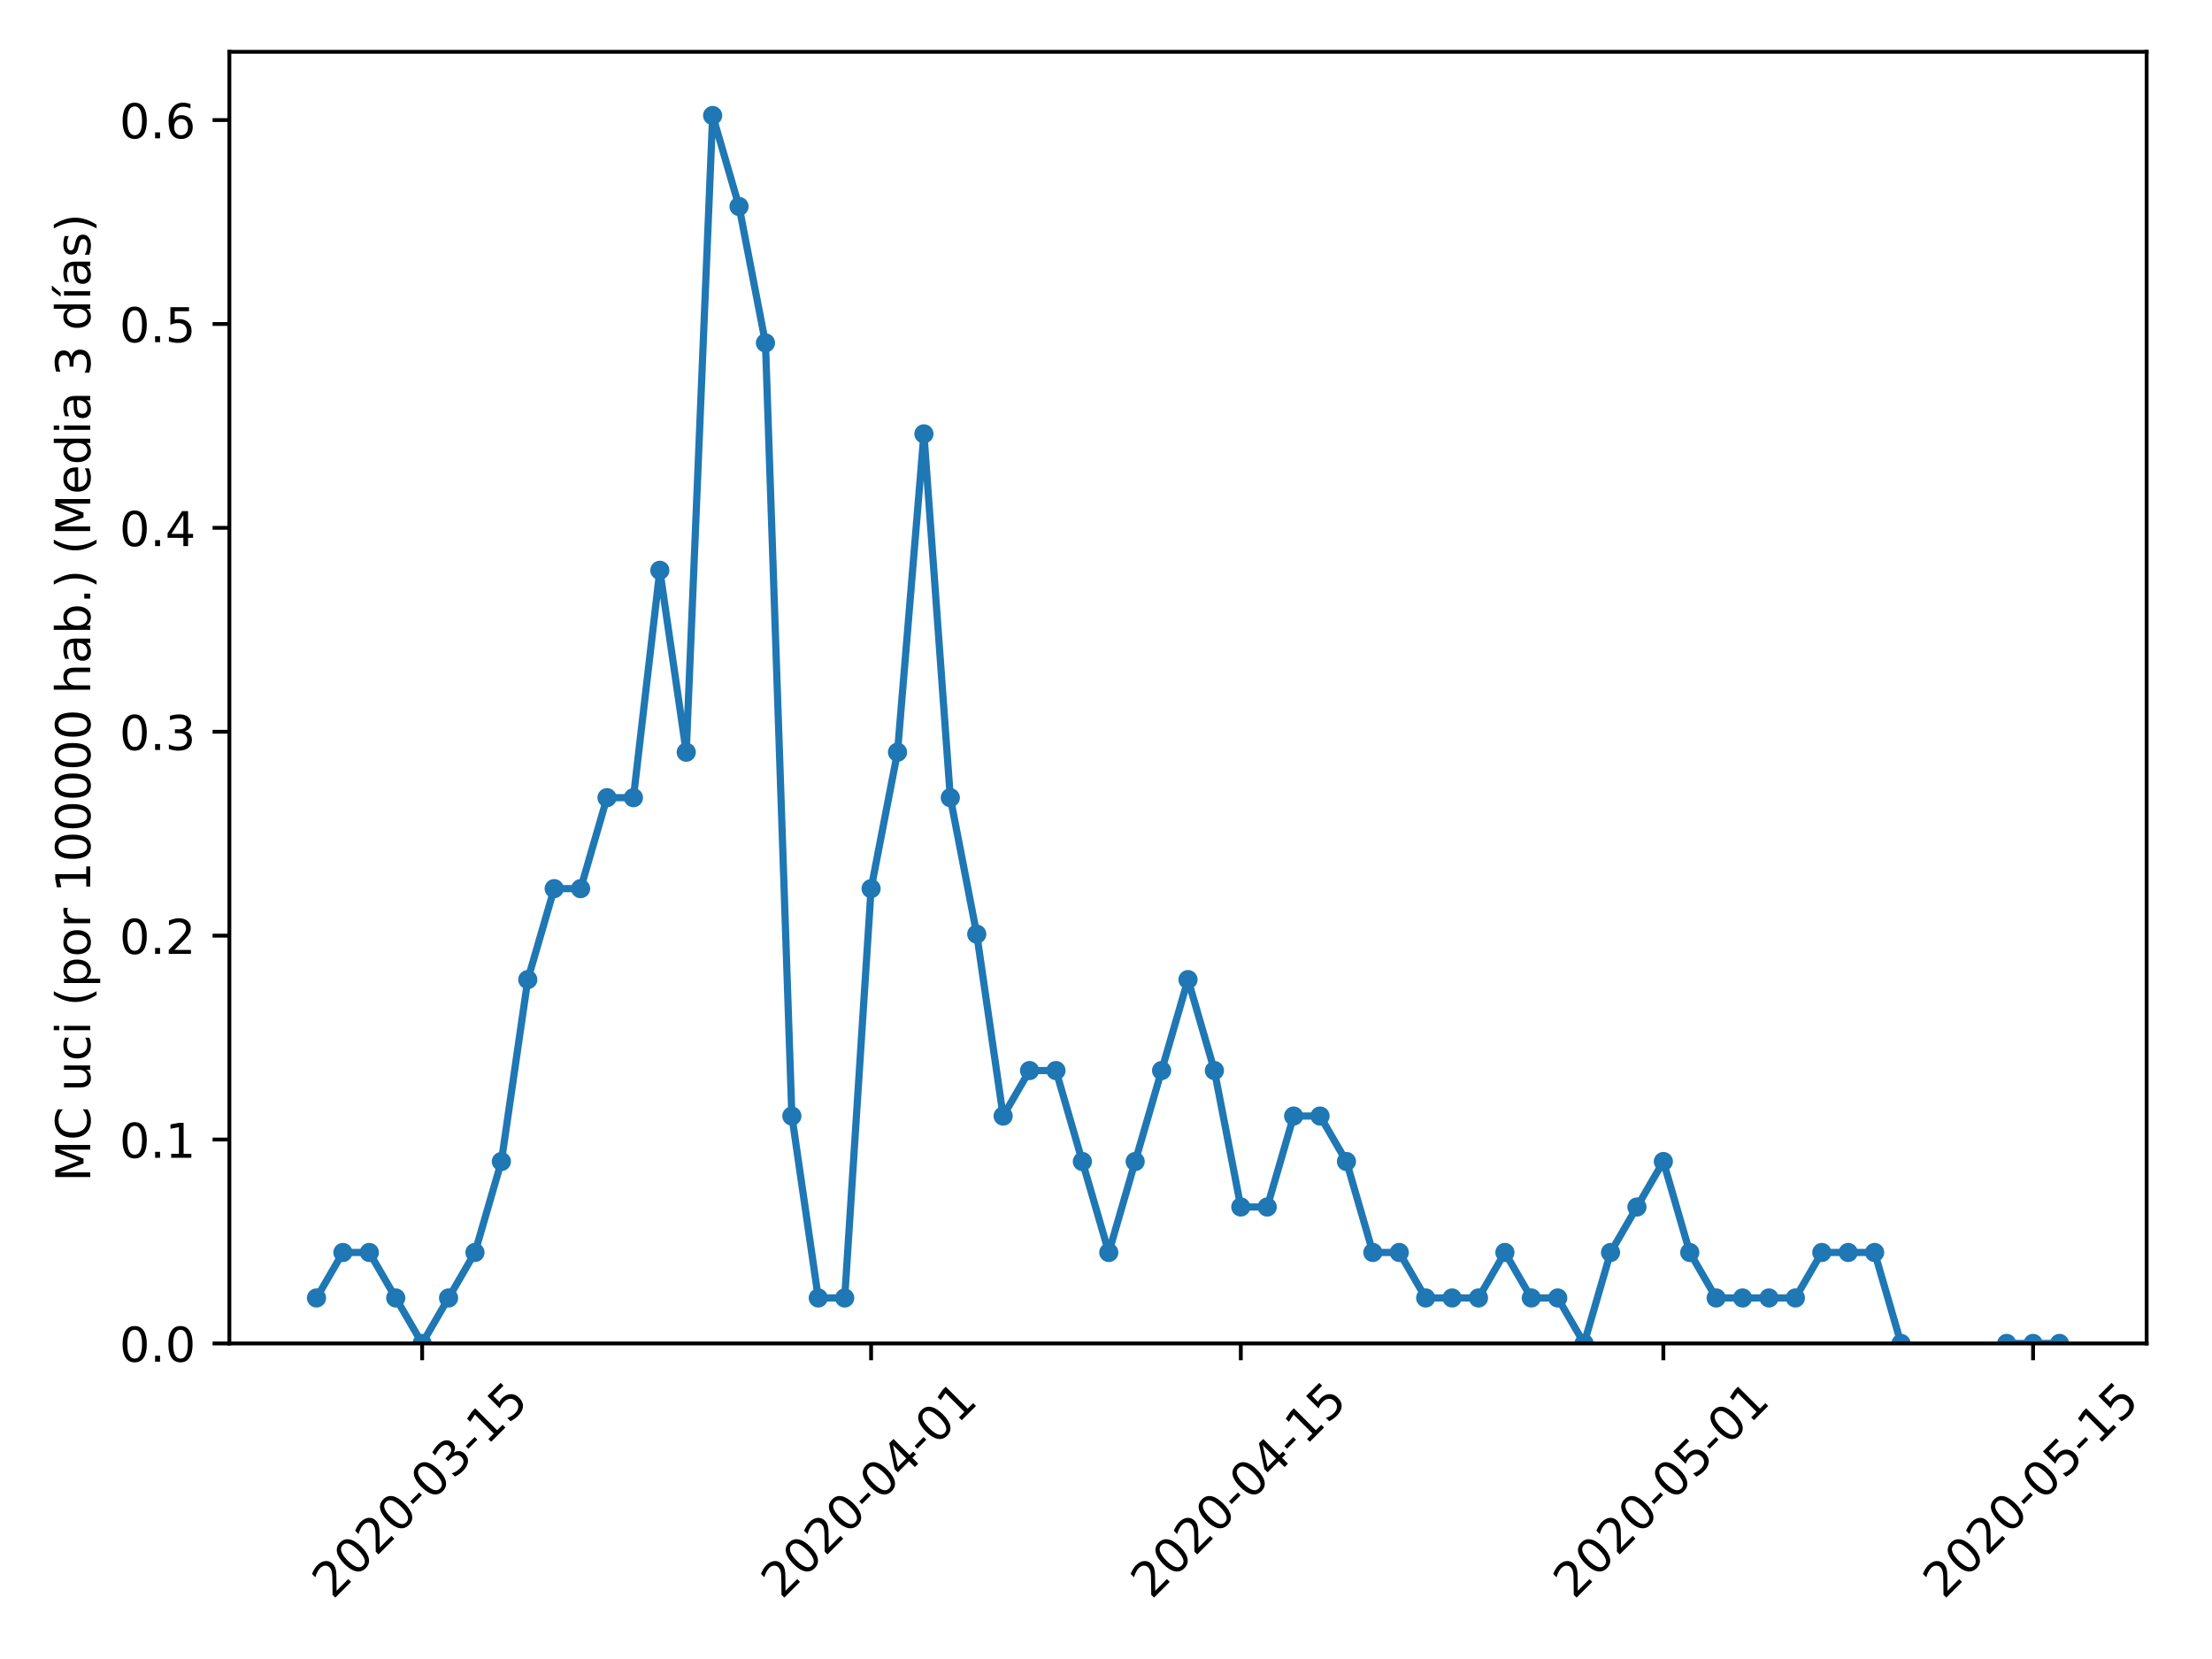 <?xml version="1.0" encoding="utf-8" standalone="no"?>
<!DOCTYPE svg PUBLIC "-//W3C//DTD SVG 1.1//EN"
  "http://www.w3.org/Graphics/SVG/1.1/DTD/svg11.dtd">
<!-- Created with matplotlib (https://matplotlib.org/) -->
<svg height="345.6pt" version="1.1" viewBox="0 0 460.8 345.6" width="460.8pt" xmlns="http://www.w3.org/2000/svg" xmlns:xlink="http://www.w3.org/1999/xlink">
 <defs>
  <style type="text/css">
*{stroke-linecap:butt;stroke-linejoin:round;}
  </style>
 </defs>
 <g id="figure_1">
  <g id="patch_1">
   <path d="M 0 345.6 
L 460.8 345.6 
L 460.8 0 
L 0 0 
z
" style="fill:#ffffff;"/>
  </g>
  <g id="axes_1">
   <g id="patch_2">
    <path d="M 47.781 279.863 
L 447.183 279.863 
L 447.183 10.8 
L 47.781 10.8 
z
" style="fill:#ffffff;"/>
   </g>
   <g id="matplotlib.axis_1">
    <g id="xtick_1">
     <g id="line2d_1">
      <defs>
       <path d="M 0 0 
L 0 3.5 
" id="mc68d2fcb02" style="stroke:#000000;stroke-width:0.8;"/>
      </defs>
      <g>
       <use style="stroke:#000000;stroke-width:0.8;" x="87.941" xlink:href="#mc68d2fcb02" y="279.863"/>
      </g>
     </g>
     <g id="text_1">
      <!-- 2020-03-15 -->
      <defs>
       <path d="M 19.188 8.297 
L 53.609 8.297 
L 53.609 0 
L 7.328 0 
L 7.328 8.297 
Q 12.938 14.109 22.625 23.891 
Q 32.328 33.688 34.812 36.531 
Q 39.547 41.844 41.422 45.531 
Q 43.312 49.219 43.312 52.781 
Q 43.312 58.594 39.234 62.25 
Q 35.156 65.922 28.609 65.922 
Q 23.969 65.922 18.812 64.312 
Q 13.672 62.703 7.812 59.422 
L 7.812 69.391 
Q 13.766 71.781 18.938 73 
Q 24.125 74.219 28.422 74.219 
Q 39.75 74.219 46.484 68.547 
Q 53.219 62.891 53.219 53.422 
Q 53.219 48.922 51.531 44.891 
Q 49.859 40.875 45.406 35.406 
Q 44.188 33.984 37.641 27.219 
Q 31.109 20.453 19.188 8.297 
z
" id="DejaVuSans-50"/>
       <path d="M 31.781 66.406 
Q 24.172 66.406 20.328 58.906 
Q 16.5 51.422 16.5 36.375 
Q 16.5 21.391 20.328 13.891 
Q 24.172 6.391 31.781 6.391 
Q 39.453 6.391 43.281 13.891 
Q 47.125 21.391 47.125 36.375 
Q 47.125 51.422 43.281 58.906 
Q 39.453 66.406 31.781 66.406 
z
M 31.781 74.219 
Q 44.047 74.219 50.516 64.516 
Q 56.984 54.828 56.984 36.375 
Q 56.984 17.969 50.516 8.266 
Q 44.047 -1.422 31.781 -1.422 
Q 19.531 -1.422 13.062 8.266 
Q 6.594 17.969 6.594 36.375 
Q 6.594 54.828 13.062 64.516 
Q 19.531 74.219 31.781 74.219 
z
" id="DejaVuSans-48"/>
       <path d="M 4.891 31.391 
L 31.203 31.391 
L 31.203 23.391 
L 4.891 23.391 
z
" id="DejaVuSans-45"/>
       <path d="M 40.578 39.312 
Q 47.656 37.797 51.625 33 
Q 55.609 28.219 55.609 21.188 
Q 55.609 10.406 48.188 4.484 
Q 40.766 -1.422 27.094 -1.422 
Q 22.516 -1.422 17.656 -0.516 
Q 12.797 0.391 7.625 2.203 
L 7.625 11.719 
Q 11.719 9.328 16.594 8.109 
Q 21.484 6.891 26.812 6.891 
Q 36.078 6.891 40.938 10.547 
Q 45.797 14.203 45.797 21.188 
Q 45.797 27.641 41.281 31.266 
Q 36.766 34.906 28.719 34.906 
L 20.219 34.906 
L 20.219 43.016 
L 29.109 43.016 
Q 36.375 43.016 40.234 45.922 
Q 44.094 48.828 44.094 54.297 
Q 44.094 59.906 40.109 62.906 
Q 36.141 65.922 28.719 65.922 
Q 24.656 65.922 20.016 65.031 
Q 15.375 64.156 9.812 62.312 
L 9.812 71.094 
Q 15.438 72.656 20.344 73.438 
Q 25.25 74.219 29.594 74.219 
Q 40.828 74.219 47.359 69.109 
Q 53.906 64.016 53.906 55.328 
Q 53.906 49.266 50.438 45.094 
Q 46.969 40.922 40.578 39.312 
z
" id="DejaVuSans-51"/>
       <path d="M 12.406 8.297 
L 28.516 8.297 
L 28.516 63.922 
L 10.984 60.406 
L 10.984 69.391 
L 28.422 72.906 
L 38.281 72.906 
L 38.281 8.297 
L 54.391 8.297 
L 54.391 0 
L 12.406 0 
z
" id="DejaVuSans-49"/>
       <path d="M 10.797 72.906 
L 49.516 72.906 
L 49.516 64.594 
L 19.828 64.594 
L 19.828 46.734 
Q 21.969 47.469 24.109 47.828 
Q 26.266 48.188 28.422 48.188 
Q 40.625 48.188 47.75 41.5 
Q 54.891 34.812 54.891 23.391 
Q 54.891 11.625 47.562 5.094 
Q 40.234 -1.422 26.906 -1.422 
Q 22.312 -1.422 17.547 -0.641 
Q 12.797 0.141 7.719 1.703 
L 7.719 11.625 
Q 12.109 9.234 16.797 8.062 
Q 21.484 6.891 26.703 6.891 
Q 35.156 6.891 40.078 11.328 
Q 45.016 15.766 45.016 23.391 
Q 45.016 31 40.078 35.438 
Q 35.156 39.891 26.703 39.891 
Q 22.75 39.891 18.812 39.016 
Q 14.891 38.141 10.797 36.281 
z
" id="DejaVuSans-53"/>
      </defs>
      <g transform="translate(69.346 333.329)rotate(-45)scale(0.1 -0.1)">
       <use xlink:href="#DejaVuSans-50"/>
       <use x="63.623" xlink:href="#DejaVuSans-48"/>
       <use x="127.246" xlink:href="#DejaVuSans-50"/>
       <use x="190.869" xlink:href="#DejaVuSans-48"/>
       <use x="254.492" xlink:href="#DejaVuSans-45"/>
       <use x="290.576" xlink:href="#DejaVuSans-48"/>
       <use x="354.199" xlink:href="#DejaVuSans-51"/>
       <use x="417.822" xlink:href="#DejaVuSans-45"/>
       <use x="453.906" xlink:href="#DejaVuSans-49"/>
       <use x="517.529" xlink:href="#DejaVuSans-53"/>
      </g>
     </g>
    </g>
    <g id="xtick_2">
     <g id="line2d_2">
      <g>
       <use style="stroke:#000000;stroke-width:0.8;" x="181.465" xlink:href="#mc68d2fcb02" y="279.863"/>
      </g>
     </g>
     <g id="text_2">
      <!-- 2020-04-01 -->
      <defs>
       <path d="M 37.797 64.312 
L 12.891 25.391 
L 37.797 25.391 
z
M 35.203 72.906 
L 47.609 72.906 
L 47.609 25.391 
L 58.016 25.391 
L 58.016 17.188 
L 47.609 17.188 
L 47.609 0 
L 37.797 0 
L 37.797 17.188 
L 4.891 17.188 
L 4.891 26.703 
z
" id="DejaVuSans-52"/>
      </defs>
      <g transform="translate(162.87 333.329)rotate(-45)scale(0.1 -0.1)">
       <use xlink:href="#DejaVuSans-50"/>
       <use x="63.623" xlink:href="#DejaVuSans-48"/>
       <use x="127.246" xlink:href="#DejaVuSans-50"/>
       <use x="190.869" xlink:href="#DejaVuSans-48"/>
       <use x="254.492" xlink:href="#DejaVuSans-45"/>
       <use x="290.576" xlink:href="#DejaVuSans-48"/>
       <use x="354.199" xlink:href="#DejaVuSans-52"/>
       <use x="417.822" xlink:href="#DejaVuSans-45"/>
       <use x="453.906" xlink:href="#DejaVuSans-48"/>
       <use x="517.529" xlink:href="#DejaVuSans-49"/>
      </g>
     </g>
    </g>
    <g id="xtick_3">
     <g id="line2d_3">
      <g>
       <use style="stroke:#000000;stroke-width:0.8;" x="258.485" xlink:href="#mc68d2fcb02" y="279.863"/>
      </g>
     </g>
     <g id="text_3">
      <!-- 2020-04-15 -->
      <g transform="translate(239.889 333.329)rotate(-45)scale(0.1 -0.1)">
       <use xlink:href="#DejaVuSans-50"/>
       <use x="63.623" xlink:href="#DejaVuSans-48"/>
       <use x="127.246" xlink:href="#DejaVuSans-50"/>
       <use x="190.869" xlink:href="#DejaVuSans-48"/>
       <use x="254.492" xlink:href="#DejaVuSans-45"/>
       <use x="290.576" xlink:href="#DejaVuSans-48"/>
       <use x="354.199" xlink:href="#DejaVuSans-52"/>
       <use x="417.822" xlink:href="#DejaVuSans-45"/>
       <use x="453.906" xlink:href="#DejaVuSans-49"/>
       <use x="517.529" xlink:href="#DejaVuSans-53"/>
      </g>
     </g>
    </g>
    <g id="xtick_4">
     <g id="line2d_4">
      <g>
       <use style="stroke:#000000;stroke-width:0.8;" x="346.507" xlink:href="#mc68d2fcb02" y="279.863"/>
      </g>
     </g>
     <g id="text_4">
      <!-- 2020-05-01 -->
      <g transform="translate(327.912 333.329)rotate(-45)scale(0.1 -0.1)">
       <use xlink:href="#DejaVuSans-50"/>
       <use x="63.623" xlink:href="#DejaVuSans-48"/>
       <use x="127.246" xlink:href="#DejaVuSans-50"/>
       <use x="190.869" xlink:href="#DejaVuSans-48"/>
       <use x="254.492" xlink:href="#DejaVuSans-45"/>
       <use x="290.576" xlink:href="#DejaVuSans-48"/>
       <use x="354.199" xlink:href="#DejaVuSans-53"/>
       <use x="417.822" xlink:href="#DejaVuSans-45"/>
       <use x="453.906" xlink:href="#DejaVuSans-48"/>
       <use x="517.529" xlink:href="#DejaVuSans-49"/>
      </g>
     </g>
    </g>
    <g id="xtick_5">
     <g id="line2d_5">
      <g>
       <use style="stroke:#000000;stroke-width:0.8;" x="423.527" xlink:href="#mc68d2fcb02" y="279.863"/>
      </g>
     </g>
     <g id="text_5">
      <!-- 2020-05-15 -->
      <g transform="translate(404.931 333.329)rotate(-45)scale(0.1 -0.1)">
       <use xlink:href="#DejaVuSans-50"/>
       <use x="63.623" xlink:href="#DejaVuSans-48"/>
       <use x="127.246" xlink:href="#DejaVuSans-50"/>
       <use x="190.869" xlink:href="#DejaVuSans-48"/>
       <use x="254.492" xlink:href="#DejaVuSans-45"/>
       <use x="290.576" xlink:href="#DejaVuSans-48"/>
       <use x="354.199" xlink:href="#DejaVuSans-53"/>
       <use x="417.822" xlink:href="#DejaVuSans-45"/>
       <use x="453.906" xlink:href="#DejaVuSans-49"/>
       <use x="517.529" xlink:href="#DejaVuSans-53"/>
      </g>
     </g>
    </g>
   </g>
   <g id="matplotlib.axis_2">
    <g id="ytick_1">
     <g id="line2d_6">
      <defs>
       <path d="M 0 0 
L -3.5 0 
" id="m42d39687b9" style="stroke:#000000;stroke-width:0.8;"/>
      </defs>
      <g>
       <use style="stroke:#000000;stroke-width:0.8;" x="47.781" xlink:href="#m42d39687b9" y="279.863"/>
      </g>
     </g>
     <g id="text_6">
      <!-- 0.0 -->
      <defs>
       <path d="M 10.688 12.406 
L 21 12.406 
L 21 0 
L 10.688 0 
z
" id="DejaVuSans-46"/>
      </defs>
      <g transform="translate(24.878 283.662)scale(0.1 -0.1)">
       <use xlink:href="#DejaVuSans-48"/>
       <use x="63.623" xlink:href="#DejaVuSans-46"/>
       <use x="95.41" xlink:href="#DejaVuSans-48"/>
      </g>
     </g>
    </g>
    <g id="ytick_2">
     <g id="line2d_7">
      <g>
       <use style="stroke:#000000;stroke-width:0.8;" x="47.781" xlink:href="#m42d39687b9" y="237.387"/>
      </g>
     </g>
     <g id="text_7">
      <!-- 0.1 -->
      <g transform="translate(24.878 241.187)scale(0.1 -0.1)">
       <use xlink:href="#DejaVuSans-48"/>
       <use x="63.623" xlink:href="#DejaVuSans-46"/>
       <use x="95.41" xlink:href="#DejaVuSans-49"/>
      </g>
     </g>
    </g>
    <g id="ytick_3">
     <g id="line2d_8">
      <g>
       <use style="stroke:#000000;stroke-width:0.8;" x="47.781" xlink:href="#m42d39687b9" y="194.912"/>
      </g>
     </g>
     <g id="text_8">
      <!-- 0.2 -->
      <g transform="translate(24.878 198.711)scale(0.1 -0.1)">
       <use xlink:href="#DejaVuSans-48"/>
       <use x="63.623" xlink:href="#DejaVuSans-46"/>
       <use x="95.41" xlink:href="#DejaVuSans-50"/>
      </g>
     </g>
    </g>
    <g id="ytick_4">
     <g id="line2d_9">
      <g>
       <use style="stroke:#000000;stroke-width:0.8;" x="47.781" xlink:href="#m42d39687b9" y="152.437"/>
      </g>
     </g>
     <g id="text_9">
      <!-- 0.3 -->
      <g transform="translate(24.878 156.236)scale(0.1 -0.1)">
       <use xlink:href="#DejaVuSans-48"/>
       <use x="63.623" xlink:href="#DejaVuSans-46"/>
       <use x="95.41" xlink:href="#DejaVuSans-51"/>
      </g>
     </g>
    </g>
    <g id="ytick_5">
     <g id="line2d_10">
      <g>
       <use style="stroke:#000000;stroke-width:0.8;" x="47.781" xlink:href="#m42d39687b9" y="109.962"/>
      </g>
     </g>
     <g id="text_10">
      <!-- 0.4 -->
      <g transform="translate(24.878 113.761)scale(0.1 -0.1)">
       <use xlink:href="#DejaVuSans-48"/>
       <use x="63.623" xlink:href="#DejaVuSans-46"/>
       <use x="95.41" xlink:href="#DejaVuSans-52"/>
      </g>
     </g>
    </g>
    <g id="ytick_6">
     <g id="line2d_11">
      <g>
       <use style="stroke:#000000;stroke-width:0.8;" x="47.781" xlink:href="#m42d39687b9" y="67.487"/>
      </g>
     </g>
     <g id="text_11">
      <!-- 0.5 -->
      <g transform="translate(24.878 71.286)scale(0.1 -0.1)">
       <use xlink:href="#DejaVuSans-48"/>
       <use x="63.623" xlink:href="#DejaVuSans-46"/>
       <use x="95.41" xlink:href="#DejaVuSans-53"/>
      </g>
     </g>
    </g>
    <g id="ytick_7">
     <g id="line2d_12">
      <g>
       <use style="stroke:#000000;stroke-width:0.8;" x="47.781" xlink:href="#m42d39687b9" y="25.011"/>
      </g>
     </g>
     <g id="text_12">
      <!-- 0.6 -->
      <defs>
       <path d="M 33.016 40.375 
Q 26.375 40.375 22.484 35.828 
Q 18.609 31.297 18.609 23.391 
Q 18.609 15.531 22.484 10.953 
Q 26.375 6.391 33.016 6.391 
Q 39.656 6.391 43.531 10.953 
Q 47.406 15.531 47.406 23.391 
Q 47.406 31.297 43.531 35.828 
Q 39.656 40.375 33.016 40.375 
z
M 52.594 71.297 
L 52.594 62.312 
Q 48.875 64.062 45.094 64.984 
Q 41.312 65.922 37.594 65.922 
Q 27.828 65.922 22.672 59.328 
Q 17.531 52.734 16.797 39.406 
Q 19.672 43.656 24.016 45.922 
Q 28.375 48.188 33.594 48.188 
Q 44.578 48.188 50.953 41.516 
Q 57.328 34.859 57.328 23.391 
Q 57.328 12.156 50.688 5.359 
Q 44.047 -1.422 33.016 -1.422 
Q 20.359 -1.422 13.672 8.266 
Q 6.984 17.969 6.984 36.375 
Q 6.984 53.656 15.188 63.938 
Q 23.391 74.219 37.203 74.219 
Q 40.922 74.219 44.703 73.484 
Q 48.484 72.75 52.594 71.297 
z
" id="DejaVuSans-54"/>
      </defs>
      <g transform="translate(24.878 28.811)scale(0.1 -0.1)">
       <use xlink:href="#DejaVuSans-48"/>
       <use x="63.623" xlink:href="#DejaVuSans-46"/>
       <use x="95.41" xlink:href="#DejaVuSans-54"/>
      </g>
     </g>
    </g>
    <g id="text_13">
     <!-- MC uci (por 100000 hab.) (Media 3 días) -->
     <defs>
      <path d="M 9.812 72.906 
L 24.516 72.906 
L 43.109 23.297 
L 61.812 72.906 
L 76.516 72.906 
L 76.516 0 
L 66.891 0 
L 66.891 64.016 
L 48.094 14.016 
L 38.188 14.016 
L 19.391 64.016 
L 19.391 0 
L 9.812 0 
z
" id="DejaVuSans-77"/>
      <path d="M 64.406 67.281 
L 64.406 56.891 
Q 59.422 61.531 53.781 63.812 
Q 48.141 66.109 41.797 66.109 
Q 29.297 66.109 22.656 58.469 
Q 16.016 50.828 16.016 36.375 
Q 16.016 21.969 22.656 14.328 
Q 29.297 6.688 41.797 6.688 
Q 48.141 6.688 53.781 8.984 
Q 59.422 11.281 64.406 15.922 
L 64.406 5.609 
Q 59.234 2.094 53.438 0.328 
Q 47.656 -1.422 41.219 -1.422 
Q 24.656 -1.422 15.125 8.703 
Q 5.609 18.844 5.609 36.375 
Q 5.609 53.953 15.125 64.078 
Q 24.656 74.219 41.219 74.219 
Q 47.75 74.219 53.531 72.484 
Q 59.328 70.75 64.406 67.281 
z
" id="DejaVuSans-67"/>
      <path id="DejaVuSans-32"/>
      <path d="M 8.5 21.578 
L 8.5 54.688 
L 17.484 54.688 
L 17.484 21.922 
Q 17.484 14.156 20.5 10.266 
Q 23.531 6.391 29.594 6.391 
Q 36.859 6.391 41.078 11.031 
Q 45.312 15.672 45.312 23.688 
L 45.312 54.688 
L 54.297 54.688 
L 54.297 0 
L 45.312 0 
L 45.312 8.406 
Q 42.047 3.422 37.719 1 
Q 33.406 -1.422 27.688 -1.422 
Q 18.266 -1.422 13.375 4.438 
Q 8.5 10.297 8.5 21.578 
z
M 31.109 56 
z
" id="DejaVuSans-117"/>
      <path d="M 48.781 52.594 
L 48.781 44.188 
Q 44.969 46.297 41.141 47.344 
Q 37.312 48.391 33.406 48.391 
Q 24.656 48.391 19.812 42.844 
Q 14.984 37.312 14.984 27.297 
Q 14.984 17.281 19.812 11.734 
Q 24.656 6.203 33.406 6.203 
Q 37.312 6.203 41.141 7.25 
Q 44.969 8.297 48.781 10.406 
L 48.781 2.094 
Q 45.016 0.344 40.984 -0.531 
Q 36.969 -1.422 32.422 -1.422 
Q 20.062 -1.422 12.781 6.344 
Q 5.516 14.109 5.516 27.297 
Q 5.516 40.672 12.859 48.328 
Q 20.219 56 33.016 56 
Q 37.156 56 41.109 55.141 
Q 45.062 54.297 48.781 52.594 
z
" id="DejaVuSans-99"/>
      <path d="M 9.422 54.688 
L 18.406 54.688 
L 18.406 0 
L 9.422 0 
z
M 9.422 75.984 
L 18.406 75.984 
L 18.406 64.594 
L 9.422 64.594 
z
" id="DejaVuSans-105"/>
      <path d="M 31 75.875 
Q 24.469 64.656 21.281 53.656 
Q 18.109 42.672 18.109 31.391 
Q 18.109 20.125 21.312 9.062 
Q 24.516 -2 31 -13.188 
L 23.188 -13.188 
Q 15.875 -1.703 12.234 9.375 
Q 8.594 20.453 8.594 31.391 
Q 8.594 42.281 12.203 53.312 
Q 15.828 64.359 23.188 75.875 
z
" id="DejaVuSans-40"/>
      <path d="M 18.109 8.203 
L 18.109 -20.797 
L 9.078 -20.797 
L 9.078 54.688 
L 18.109 54.688 
L 18.109 46.391 
Q 20.953 51.266 25.266 53.625 
Q 29.594 56 35.594 56 
Q 45.562 56 51.781 48.094 
Q 58.016 40.188 58.016 27.297 
Q 58.016 14.406 51.781 6.484 
Q 45.562 -1.422 35.594 -1.422 
Q 29.594 -1.422 25.266 0.953 
Q 20.953 3.328 18.109 8.203 
z
M 48.688 27.297 
Q 48.688 37.203 44.609 42.844 
Q 40.531 48.484 33.406 48.484 
Q 26.266 48.484 22.188 42.844 
Q 18.109 37.203 18.109 27.297 
Q 18.109 17.391 22.188 11.75 
Q 26.266 6.109 33.406 6.109 
Q 40.531 6.109 44.609 11.75 
Q 48.688 17.391 48.688 27.297 
z
" id="DejaVuSans-112"/>
      <path d="M 30.609 48.391 
Q 23.391 48.391 19.188 42.75 
Q 14.984 37.109 14.984 27.297 
Q 14.984 17.484 19.156 11.844 
Q 23.344 6.203 30.609 6.203 
Q 37.797 6.203 41.984 11.859 
Q 46.188 17.531 46.188 27.297 
Q 46.188 37.016 41.984 42.703 
Q 37.797 48.391 30.609 48.391 
z
M 30.609 56 
Q 42.328 56 49.016 48.375 
Q 55.719 40.766 55.719 27.297 
Q 55.719 13.875 49.016 6.219 
Q 42.328 -1.422 30.609 -1.422 
Q 18.844 -1.422 12.172 6.219 
Q 5.516 13.875 5.516 27.297 
Q 5.516 40.766 12.172 48.375 
Q 18.844 56 30.609 56 
z
" id="DejaVuSans-111"/>
      <path d="M 41.109 46.297 
Q 39.594 47.172 37.812 47.578 
Q 36.031 48 33.891 48 
Q 26.266 48 22.188 43.047 
Q 18.109 38.094 18.109 28.812 
L 18.109 0 
L 9.078 0 
L 9.078 54.688 
L 18.109 54.688 
L 18.109 46.188 
Q 20.953 51.172 25.484 53.578 
Q 30.031 56 36.531 56 
Q 37.453 56 38.578 55.875 
Q 39.703 55.766 41.062 55.516 
z
" id="DejaVuSans-114"/>
      <path d="M 54.891 33.016 
L 54.891 0 
L 45.906 0 
L 45.906 32.719 
Q 45.906 40.484 42.875 44.328 
Q 39.844 48.188 33.797 48.188 
Q 26.516 48.188 22.312 43.547 
Q 18.109 38.922 18.109 30.906 
L 18.109 0 
L 9.078 0 
L 9.078 75.984 
L 18.109 75.984 
L 18.109 46.188 
Q 21.344 51.125 25.703 53.562 
Q 30.078 56 35.797 56 
Q 45.219 56 50.047 50.172 
Q 54.891 44.344 54.891 33.016 
z
" id="DejaVuSans-104"/>
      <path d="M 34.281 27.484 
Q 23.391 27.484 19.188 25 
Q 14.984 22.516 14.984 16.5 
Q 14.984 11.719 18.141 8.906 
Q 21.297 6.109 26.703 6.109 
Q 34.188 6.109 38.703 11.406 
Q 43.219 16.703 43.219 25.484 
L 43.219 27.484 
z
M 52.203 31.203 
L 52.203 0 
L 43.219 0 
L 43.219 8.297 
Q 40.141 3.328 35.547 0.953 
Q 30.953 -1.422 24.312 -1.422 
Q 15.922 -1.422 10.953 3.297 
Q 6 8.016 6 15.922 
Q 6 25.141 12.172 29.828 
Q 18.359 34.516 30.609 34.516 
L 43.219 34.516 
L 43.219 35.406 
Q 43.219 41.609 39.141 45 
Q 35.062 48.391 27.688 48.391 
Q 23 48.391 18.547 47.266 
Q 14.109 46.141 10.016 43.891 
L 10.016 52.203 
Q 14.938 54.109 19.578 55.047 
Q 24.219 56 28.609 56 
Q 40.484 56 46.344 49.844 
Q 52.203 43.703 52.203 31.203 
z
" id="DejaVuSans-97"/>
      <path d="M 48.688 27.297 
Q 48.688 37.203 44.609 42.844 
Q 40.531 48.484 33.406 48.484 
Q 26.266 48.484 22.188 42.844 
Q 18.109 37.203 18.109 27.297 
Q 18.109 17.391 22.188 11.75 
Q 26.266 6.109 33.406 6.109 
Q 40.531 6.109 44.609 11.75 
Q 48.688 17.391 48.688 27.297 
z
M 18.109 46.391 
Q 20.953 51.266 25.266 53.625 
Q 29.594 56 35.594 56 
Q 45.562 56 51.781 48.094 
Q 58.016 40.188 58.016 27.297 
Q 58.016 14.406 51.781 6.484 
Q 45.562 -1.422 35.594 -1.422 
Q 29.594 -1.422 25.266 0.953 
Q 20.953 3.328 18.109 8.203 
L 18.109 0 
L 9.078 0 
L 9.078 75.984 
L 18.109 75.984 
z
" id="DejaVuSans-98"/>
      <path d="M 8.016 75.875 
L 15.828 75.875 
Q 23.141 64.359 26.781 53.312 
Q 30.422 42.281 30.422 31.391 
Q 30.422 20.453 26.781 9.375 
Q 23.141 -1.703 15.828 -13.188 
L 8.016 -13.188 
Q 14.5 -2 17.703 9.062 
Q 20.906 20.125 20.906 31.391 
Q 20.906 42.672 17.703 53.656 
Q 14.5 64.656 8.016 75.875 
z
" id="DejaVuSans-41"/>
      <path d="M 56.203 29.594 
L 56.203 25.203 
L 14.891 25.203 
Q 15.484 15.922 20.484 11.062 
Q 25.484 6.203 34.422 6.203 
Q 39.594 6.203 44.453 7.469 
Q 49.312 8.734 54.109 11.281 
L 54.109 2.781 
Q 49.266 0.734 44.188 -0.344 
Q 39.109 -1.422 33.891 -1.422 
Q 20.797 -1.422 13.156 6.188 
Q 5.516 13.812 5.516 26.812 
Q 5.516 40.234 12.766 48.109 
Q 20.016 56 32.328 56 
Q 43.359 56 49.781 48.891 
Q 56.203 41.797 56.203 29.594 
z
M 47.219 32.234 
Q 47.125 39.594 43.094 43.984 
Q 39.062 48.391 32.422 48.391 
Q 24.906 48.391 20.391 44.141 
Q 15.875 39.891 15.188 32.172 
z
" id="DejaVuSans-101"/>
      <path d="M 45.406 46.391 
L 45.406 75.984 
L 54.391 75.984 
L 54.391 0 
L 45.406 0 
L 45.406 8.203 
Q 42.578 3.328 38.25 0.953 
Q 33.938 -1.422 27.875 -1.422 
Q 17.969 -1.422 11.734 6.484 
Q 5.516 14.406 5.516 27.297 
Q 5.516 40.188 11.734 48.094 
Q 17.969 56 27.875 56 
Q 33.938 56 38.25 53.625 
Q 42.578 51.266 45.406 46.391 
z
M 14.797 27.297 
Q 14.797 17.391 18.875 11.75 
Q 22.953 6.109 30.078 6.109 
Q 37.203 6.109 41.297 11.75 
Q 45.406 17.391 45.406 27.297 
Q 45.406 37.203 41.297 42.844 
Q 37.203 48.484 30.078 48.484 
Q 22.953 48.484 18.875 42.844 
Q 14.797 37.203 14.797 27.297 
z
" id="DejaVuSans-100"/>
      <path d="M 20.656 79.984 
L 30.375 79.984 
L 14.469 61.625 
L 6.984 61.625 
z
M 9.422 54.688 
L 18.406 54.688 
L 18.406 0 
L 9.422 0 
z
M 13.922 56 
z
" id="DejaVuSans-237"/>
      <path d="M 44.281 53.078 
L 44.281 44.578 
Q 40.484 46.531 36.375 47.5 
Q 32.281 48.484 27.875 48.484 
Q 21.188 48.484 17.844 46.438 
Q 14.5 44.391 14.5 40.281 
Q 14.5 37.156 16.891 35.375 
Q 19.281 33.594 26.516 31.984 
L 29.594 31.297 
Q 39.156 29.25 43.188 25.516 
Q 47.219 21.781 47.219 15.094 
Q 47.219 7.469 41.188 3.016 
Q 35.156 -1.422 24.609 -1.422 
Q 20.219 -1.422 15.453 -0.562 
Q 10.688 0.297 5.422 2 
L 5.422 11.281 
Q 10.406 8.688 15.234 7.391 
Q 20.062 6.109 24.812 6.109 
Q 31.156 6.109 34.562 8.281 
Q 37.984 10.453 37.984 14.406 
Q 37.984 18.062 35.516 20.016 
Q 33.062 21.969 24.703 23.781 
L 21.578 24.516 
Q 13.234 26.266 9.516 29.906 
Q 5.812 33.547 5.812 39.891 
Q 5.812 47.609 11.281 51.797 
Q 16.75 56 26.812 56 
Q 31.781 56 36.172 55.266 
Q 40.578 54.547 44.281 53.078 
z
" id="DejaVuSans-115"/>
     </defs>
     <g transform="translate(18.798 246.174)rotate(-90)scale(0.1 -0.1)">
      <use xlink:href="#DejaVuSans-77"/>
      <use x="86.279" xlink:href="#DejaVuSans-67"/>
      <use x="156.104" xlink:href="#DejaVuSans-32"/>
      <use x="187.891" xlink:href="#DejaVuSans-117"/>
      <use x="251.27" xlink:href="#DejaVuSans-99"/>
      <use x="306.25" xlink:href="#DejaVuSans-105"/>
      <use x="334.033" xlink:href="#DejaVuSans-32"/>
      <use x="365.82" xlink:href="#DejaVuSans-40"/>
      <use x="404.834" xlink:href="#DejaVuSans-112"/>
      <use x="468.311" xlink:href="#DejaVuSans-111"/>
      <use x="529.492" xlink:href="#DejaVuSans-114"/>
      <use x="570.605" xlink:href="#DejaVuSans-32"/>
      <use x="602.393" xlink:href="#DejaVuSans-49"/>
      <use x="666.016" xlink:href="#DejaVuSans-48"/>
      <use x="729.639" xlink:href="#DejaVuSans-48"/>
      <use x="793.262" xlink:href="#DejaVuSans-48"/>
      <use x="856.885" xlink:href="#DejaVuSans-48"/>
      <use x="920.508" xlink:href="#DejaVuSans-48"/>
      <use x="984.131" xlink:href="#DejaVuSans-32"/>
      <use x="1015.918" xlink:href="#DejaVuSans-104"/>
      <use x="1079.297" xlink:href="#DejaVuSans-97"/>
      <use x="1140.576" xlink:href="#DejaVuSans-98"/>
      <use x="1204.053" xlink:href="#DejaVuSans-46"/>
      <use x="1235.84" xlink:href="#DejaVuSans-41"/>
      <use x="1274.854" xlink:href="#DejaVuSans-32"/>
      <use x="1306.641" xlink:href="#DejaVuSans-40"/>
      <use x="1345.654" xlink:href="#DejaVuSans-77"/>
      <use x="1431.934" xlink:href="#DejaVuSans-101"/>
      <use x="1493.457" xlink:href="#DejaVuSans-100"/>
      <use x="1556.934" xlink:href="#DejaVuSans-105"/>
      <use x="1584.717" xlink:href="#DejaVuSans-97"/>
      <use x="1645.996" xlink:href="#DejaVuSans-32"/>
      <use x="1677.783" xlink:href="#DejaVuSans-51"/>
      <use x="1741.406" xlink:href="#DejaVuSans-32"/>
      <use x="1773.193" xlink:href="#DejaVuSans-100"/>
      <use x="1836.67" xlink:href="#DejaVuSans-237"/>
      <use x="1864.453" xlink:href="#DejaVuSans-97"/>
      <use x="1925.732" xlink:href="#DejaVuSans-115"/>
      <use x="1977.832" xlink:href="#DejaVuSans-41"/>
     </g>
    </g>
   </g>
   <g id="line2d_13">
    <path clip-path="url(#pa2ac7b63d7)" d="M 65.936 270.389 
L 71.437 260.915 
L 76.939 260.915 
L 82.44 270.389 
L 87.941 279.863 
L 93.443 270.389 
L 98.944 260.915 
L 104.446 241.966 
L 109.947 204.07 
L 115.448 185.122 
L 120.95 185.122 
L 126.451 166.174 
L 131.953 166.174 
L 137.454 118.804 
L 142.956 156.7 
L 148.457 24.064 
L 153.958 43.012 
L 159.46 71.434 
L 164.961 232.492 
L 170.463 270.389 
L 175.964 270.389 
L 181.465 185.122 
L 186.967 156.7 
L 192.468 90.382 
L 197.97 166.174 
L 203.471 194.596 
L 208.972 232.492 
L 214.474 223.018 
L 219.975 223.018 
L 225.477 241.966 
L 230.978 260.915 
L 236.479 241.966 
L 241.981 223.018 
L 247.482 204.07 
L 252.984 223.018 
L 258.485 251.44 
L 263.986 251.44 
L 269.488 232.492 
L 274.989 232.492 
L 280.491 241.966 
L 285.992 260.915 
L 291.493 260.915 
L 296.995 270.389 
L 302.496 270.389 
L 307.998 270.389 
L 313.499 260.915 
L 319 270.389 
L 324.502 270.389 
L 330.003 279.863 
L 335.505 260.915 
L 341.006 251.44 
L 346.507 241.966 
L 352.009 260.915 
L 357.51 270.389 
L 363.012 270.389 
L 368.513 270.389 
L 374.014 270.389 
L 379.516 260.915 
L 385.017 260.915 
L 390.519 260.915 
L 396.02 279.863 
L 401.521 289.337 
L 407.023 289.337 
L 412.524 289.337 
L 418.026 279.863 
L 423.527 279.863 
L 429.028 279.863 
" style="fill:none;stroke:#1f77b4;stroke-linecap:square;stroke-width:1.5;"/>
    <defs>
     <path d="M 0 1.5 
C 0.398 1.5 0.779 1.342 1.061 1.061 
C 1.342 0.779 1.5 0.398 1.5 0 
C 1.5 -0.398 1.342 -0.779 1.061 -1.061 
C 0.779 -1.342 0.398 -1.5 0 -1.5 
C -0.398 -1.5 -0.779 -1.342 -1.061 -1.061 
C -1.342 -0.779 -1.5 -0.398 -1.5 0 
C -1.5 0.398 -1.342 0.779 -1.061 1.061 
C -0.779 1.342 -0.398 1.5 0 1.5 
z
" id="m59a47fd540" style="stroke:#1f77b4;"/>
    </defs>
    <g clip-path="url(#pa2ac7b63d7)">
     <use style="fill:#1f77b4;stroke:#1f77b4;" x="65.936" xlink:href="#m59a47fd540" y="270.389"/>
     <use style="fill:#1f77b4;stroke:#1f77b4;" x="71.437" xlink:href="#m59a47fd540" y="260.915"/>
     <use style="fill:#1f77b4;stroke:#1f77b4;" x="76.939" xlink:href="#m59a47fd540" y="260.915"/>
     <use style="fill:#1f77b4;stroke:#1f77b4;" x="82.44" xlink:href="#m59a47fd540" y="270.389"/>
     <use style="fill:#1f77b4;stroke:#1f77b4;" x="87.941" xlink:href="#m59a47fd540" y="279.863"/>
     <use style="fill:#1f77b4;stroke:#1f77b4;" x="93.443" xlink:href="#m59a47fd540" y="270.389"/>
     <use style="fill:#1f77b4;stroke:#1f77b4;" x="98.944" xlink:href="#m59a47fd540" y="260.915"/>
     <use style="fill:#1f77b4;stroke:#1f77b4;" x="104.446" xlink:href="#m59a47fd540" y="241.966"/>
     <use style="fill:#1f77b4;stroke:#1f77b4;" x="109.947" xlink:href="#m59a47fd540" y="204.07"/>
     <use style="fill:#1f77b4;stroke:#1f77b4;" x="115.448" xlink:href="#m59a47fd540" y="185.122"/>
     <use style="fill:#1f77b4;stroke:#1f77b4;" x="120.95" xlink:href="#m59a47fd540" y="185.122"/>
     <use style="fill:#1f77b4;stroke:#1f77b4;" x="126.451" xlink:href="#m59a47fd540" y="166.174"/>
     <use style="fill:#1f77b4;stroke:#1f77b4;" x="131.953" xlink:href="#m59a47fd540" y="166.174"/>
     <use style="fill:#1f77b4;stroke:#1f77b4;" x="137.454" xlink:href="#m59a47fd540" y="118.804"/>
     <use style="fill:#1f77b4;stroke:#1f77b4;" x="142.956" xlink:href="#m59a47fd540" y="156.7"/>
     <use style="fill:#1f77b4;stroke:#1f77b4;" x="148.457" xlink:href="#m59a47fd540" y="24.064"/>
     <use style="fill:#1f77b4;stroke:#1f77b4;" x="153.958" xlink:href="#m59a47fd540" y="43.012"/>
     <use style="fill:#1f77b4;stroke:#1f77b4;" x="159.46" xlink:href="#m59a47fd540" y="71.434"/>
     <use style="fill:#1f77b4;stroke:#1f77b4;" x="164.961" xlink:href="#m59a47fd540" y="232.492"/>
     <use style="fill:#1f77b4;stroke:#1f77b4;" x="170.463" xlink:href="#m59a47fd540" y="270.389"/>
     <use style="fill:#1f77b4;stroke:#1f77b4;" x="175.964" xlink:href="#m59a47fd540" y="270.389"/>
     <use style="fill:#1f77b4;stroke:#1f77b4;" x="181.465" xlink:href="#m59a47fd540" y="185.122"/>
     <use style="fill:#1f77b4;stroke:#1f77b4;" x="186.967" xlink:href="#m59a47fd540" y="156.7"/>
     <use style="fill:#1f77b4;stroke:#1f77b4;" x="192.468" xlink:href="#m59a47fd540" y="90.382"/>
     <use style="fill:#1f77b4;stroke:#1f77b4;" x="197.97" xlink:href="#m59a47fd540" y="166.174"/>
     <use style="fill:#1f77b4;stroke:#1f77b4;" x="203.471" xlink:href="#m59a47fd540" y="194.596"/>
     <use style="fill:#1f77b4;stroke:#1f77b4;" x="208.972" xlink:href="#m59a47fd540" y="232.492"/>
     <use style="fill:#1f77b4;stroke:#1f77b4;" x="214.474" xlink:href="#m59a47fd540" y="223.018"/>
     <use style="fill:#1f77b4;stroke:#1f77b4;" x="219.975" xlink:href="#m59a47fd540" y="223.018"/>
     <use style="fill:#1f77b4;stroke:#1f77b4;" x="225.477" xlink:href="#m59a47fd540" y="241.966"/>
     <use style="fill:#1f77b4;stroke:#1f77b4;" x="230.978" xlink:href="#m59a47fd540" y="260.915"/>
     <use style="fill:#1f77b4;stroke:#1f77b4;" x="236.479" xlink:href="#m59a47fd540" y="241.966"/>
     <use style="fill:#1f77b4;stroke:#1f77b4;" x="241.981" xlink:href="#m59a47fd540" y="223.018"/>
     <use style="fill:#1f77b4;stroke:#1f77b4;" x="247.482" xlink:href="#m59a47fd540" y="204.07"/>
     <use style="fill:#1f77b4;stroke:#1f77b4;" x="252.984" xlink:href="#m59a47fd540" y="223.018"/>
     <use style="fill:#1f77b4;stroke:#1f77b4;" x="258.485" xlink:href="#m59a47fd540" y="251.44"/>
     <use style="fill:#1f77b4;stroke:#1f77b4;" x="263.986" xlink:href="#m59a47fd540" y="251.44"/>
     <use style="fill:#1f77b4;stroke:#1f77b4;" x="269.488" xlink:href="#m59a47fd540" y="232.492"/>
     <use style="fill:#1f77b4;stroke:#1f77b4;" x="274.989" xlink:href="#m59a47fd540" y="232.492"/>
     <use style="fill:#1f77b4;stroke:#1f77b4;" x="280.491" xlink:href="#m59a47fd540" y="241.966"/>
     <use style="fill:#1f77b4;stroke:#1f77b4;" x="285.992" xlink:href="#m59a47fd540" y="260.915"/>
     <use style="fill:#1f77b4;stroke:#1f77b4;" x="291.493" xlink:href="#m59a47fd540" y="260.915"/>
     <use style="fill:#1f77b4;stroke:#1f77b4;" x="296.995" xlink:href="#m59a47fd540" y="270.389"/>
     <use style="fill:#1f77b4;stroke:#1f77b4;" x="302.496" xlink:href="#m59a47fd540" y="270.389"/>
     <use style="fill:#1f77b4;stroke:#1f77b4;" x="307.998" xlink:href="#m59a47fd540" y="270.389"/>
     <use style="fill:#1f77b4;stroke:#1f77b4;" x="313.499" xlink:href="#m59a47fd540" y="260.915"/>
     <use style="fill:#1f77b4;stroke:#1f77b4;" x="319" xlink:href="#m59a47fd540" y="270.389"/>
     <use style="fill:#1f77b4;stroke:#1f77b4;" x="324.502" xlink:href="#m59a47fd540" y="270.389"/>
     <use style="fill:#1f77b4;stroke:#1f77b4;" x="330.003" xlink:href="#m59a47fd540" y="279.863"/>
     <use style="fill:#1f77b4;stroke:#1f77b4;" x="335.505" xlink:href="#m59a47fd540" y="260.915"/>
     <use style="fill:#1f77b4;stroke:#1f77b4;" x="341.006" xlink:href="#m59a47fd540" y="251.44"/>
     <use style="fill:#1f77b4;stroke:#1f77b4;" x="346.507" xlink:href="#m59a47fd540" y="241.966"/>
     <use style="fill:#1f77b4;stroke:#1f77b4;" x="352.009" xlink:href="#m59a47fd540" y="260.915"/>
     <use style="fill:#1f77b4;stroke:#1f77b4;" x="357.51" xlink:href="#m59a47fd540" y="270.389"/>
     <use style="fill:#1f77b4;stroke:#1f77b4;" x="363.012" xlink:href="#m59a47fd540" y="270.389"/>
     <use style="fill:#1f77b4;stroke:#1f77b4;" x="368.513" xlink:href="#m59a47fd540" y="270.389"/>
     <use style="fill:#1f77b4;stroke:#1f77b4;" x="374.014" xlink:href="#m59a47fd540" y="270.389"/>
     <use style="fill:#1f77b4;stroke:#1f77b4;" x="379.516" xlink:href="#m59a47fd540" y="260.915"/>
     <use style="fill:#1f77b4;stroke:#1f77b4;" x="385.017" xlink:href="#m59a47fd540" y="260.915"/>
     <use style="fill:#1f77b4;stroke:#1f77b4;" x="390.519" xlink:href="#m59a47fd540" y="260.915"/>
     <use style="fill:#1f77b4;stroke:#1f77b4;" x="396.02" xlink:href="#m59a47fd540" y="279.863"/>
     <use style="fill:#1f77b4;stroke:#1f77b4;" x="401.521" xlink:href="#m59a47fd540" y="289.337"/>
     <use style="fill:#1f77b4;stroke:#1f77b4;" x="407.023" xlink:href="#m59a47fd540" y="289.337"/>
     <use style="fill:#1f77b4;stroke:#1f77b4;" x="412.524" xlink:href="#m59a47fd540" y="289.337"/>
     <use style="fill:#1f77b4;stroke:#1f77b4;" x="418.026" xlink:href="#m59a47fd540" y="279.863"/>
     <use style="fill:#1f77b4;stroke:#1f77b4;" x="423.527" xlink:href="#m59a47fd540" y="279.863"/>
     <use style="fill:#1f77b4;stroke:#1f77b4;" x="429.028" xlink:href="#m59a47fd540" y="279.863"/>
    </g>
   </g>
   <g id="patch_3">
    <path d="M 47.781 279.863 
L 47.781 10.8 
" style="fill:none;stroke:#000000;stroke-linecap:square;stroke-linejoin:miter;stroke-width:0.8;"/>
   </g>
   <g id="patch_4">
    <path d="M 447.183 279.863 
L 447.183 10.8 
" style="fill:none;stroke:#000000;stroke-linecap:square;stroke-linejoin:miter;stroke-width:0.8;"/>
   </g>
   <g id="patch_5">
    <path d="M 47.781 279.863 
L 447.183 279.863 
" style="fill:none;stroke:#000000;stroke-linecap:square;stroke-linejoin:miter;stroke-width:0.8;"/>
   </g>
   <g id="patch_6">
    <path d="M 47.781 10.8 
L 447.183 10.8 
" style="fill:none;stroke:#000000;stroke-linecap:square;stroke-linejoin:miter;stroke-width:0.8;"/>
   </g>
  </g>
 </g>
 <defs>
  <clipPath id="pa2ac7b63d7">
   <rect height="269.063" width="399.402" x="47.781" y="10.8"/>
  </clipPath>
 </defs>
</svg>
